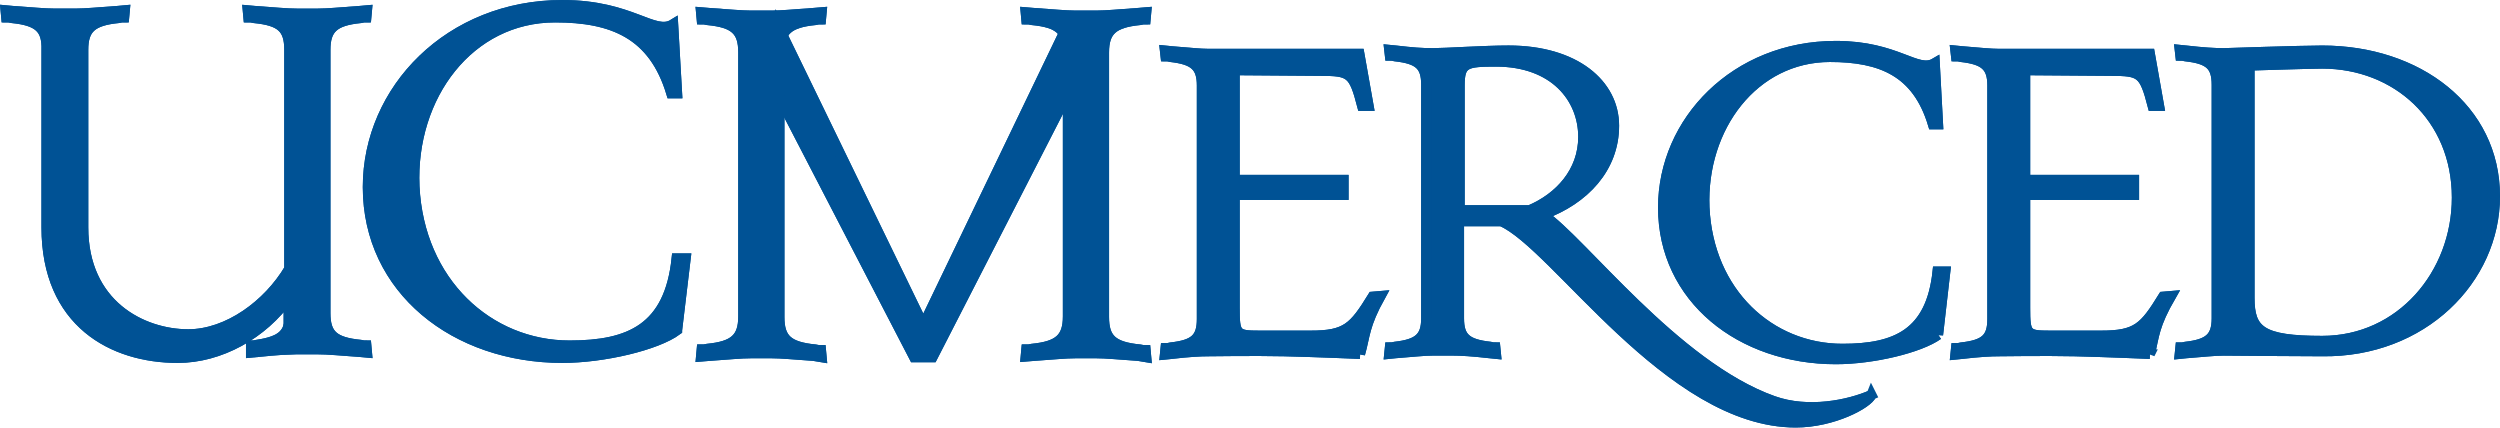 <svg xmlns="http://www.w3.org/2000/svg" width="189.44" height="32.396" viewBox="120.31 56.451 189.44 32.396"><path fill="#005295" stroke="#005295" stroke-width=".75" d="M223.375 83.275s-3.5-.15-5.75-.2c-2.2-.05-5.7 0-5.7 0-.7 0-1.55.05-2.85.2l-.5.05.05-.5c.15 0 .2 0 .4-.05 1.8-.2 2.35-.7 2.35-2.15v-17.7c0-1.45-.6-1.95-2.35-2.149-.2-.051-.25-.051-.4-.051l-.05-.449.5.05c1.3.1 2.149.2 2.85.2h11.399l.701 3.949h-.5c-.65-2.5-.9-2.649-3.15-2.649l-6.5-.05v8.3h8.25v1.149h-8.25v8.551c0 2 .1 2.1 1.85 2.1h3.9c2.699 0 3.25-.6 4.699-2.949l.601-.051c-1.25 2.249-1.15 2.999-1.55 4.399"/><path fill="#005295" stroke="#005295" stroke-width=".75" d="M223.375 83.275s-3.5-.15-5.75-.2c-2.2-.05-5.7 0-5.7 0-.7 0-1.55.05-2.85.2l-.5.05.05-.5c.15 0 .2 0 .4-.05 1.8-.2 2.35-.7 2.35-2.15v-17.7c0-1.45-.6-1.95-2.35-2.149-.2-.051-.25-.051-.4-.051l-.05-.449.5.05c1.3.1 2.149.2 2.85.2h11.399l.701 3.949h-.5c-.65-2.5-.9-2.649-3.15-2.649l-6.5-.05v8.3h8.25v1.149h-8.25v8.551c0 2 .1 2.1 1.85 2.1h3.9c2.699 0 3.25-.6 4.699-2.949l.601-.051c-1.25 2.249-1.15 2.999-1.55 4.399zm16.9-16.45c0 2.649-1.801 4.6-4.051 5.55h-5.301v-9.45c0-1.7.45-1.8 2.75-1.8 4.401 0 6.602 2.75 6.602 5.7m21.85 19.55c-1.7.75-4.801 1.4-7.45.45-7.45-2.649-14.55-12.2-17.45-14.101 3.15-1.149 5.4-3.55 5.4-6.75 0-3.15-2.95-5.701-8-5.701-1.85 0-4.801.201-5.7.201-.95 0-1.55-.051-2.851-.201l-.5-.049.051.449c.15 0 .199 0 .4.051 1.799.199 2.35.699 2.35 2.149v17.7c0 1.449-.6 1.949-2.35 2.148-.201.051-.25.051-.4.051l-.051.5.5-.051c1.301-.1 2.15-.199 2.851-.199h1.399c.701 0 1.551.051 2.851.199l.5.051-.05-.5c-.15 0-.2 0-.4-.051-1.8-.199-2.35-.699-2.35-2.148v-7.352h3.199c4.101 1.75 12.701 15.25 22.301 15.25 2.85.004 5.5-1.446 5.75-2.096"/><path fill="#005295" stroke="#005295" stroke-width=".75" d="M240.275 66.825c0 2.649-1.801 4.6-4.051 5.55h-5.301v-9.45c0-1.7.45-1.8 2.75-1.8 4.401 0 6.602 2.75 6.602 5.7zm21.85 19.55c-1.7.75-4.801 1.4-7.45.45-7.45-2.649-14.55-12.2-17.45-14.101 3.15-1.149 5.4-3.55 5.4-6.75 0-3.15-2.95-5.701-8-5.701-1.85 0-4.801.201-5.7.201-.95 0-1.55-.051-2.851-.201l-.5-.049.051.449c.15 0 .199 0 .4.051 1.799.199 2.35.699 2.35 2.149v17.7c0 1.449-.6 1.949-2.35 2.148-.201.051-.25.051-.4.051l-.051.5.5-.051c1.301-.1 2.15-.199 2.851-.199h1.399c.701 0 1.551.051 2.851.199l.5.051-.05-.5c-.15 0-.2 0-.4-.051-1.8-.199-2.35-.699-2.35-2.148v-7.352h3.199c4.101 1.75 12.701 15.25 22.301 15.25 2.85.004 5.5-1.446 5.75-2.096z"/><path fill="#005295" stroke="#005295" stroke-width=".75" d="M267.175 81.825c-1.399 1-4.95 1.851-7.75 1.851-7.2 0-13.101-4.601-13.101-11.5 0-6.55 5.5-12.25 13.101-12.25 4.649 0 6.149 2.1 7.5 1.301l.25 4.649h-.399c-1.2-4-3.95-5.101-7.801-5.101-5.75 0-9.75 5.301-9.5 11.4.301 6.45 4.95 10.7 10.45 10.7 4.05 0 6.7-1.149 7.2-5.851h.6l-.55 4.801z"/><path fill="#005295" stroke="#005295" stroke-width=".75" d="M267.175 81.825c-1.399 1-4.95 1.851-7.75 1.851-7.2 0-13.101-4.601-13.101-11.5 0-6.55 5.5-12.25 13.101-12.25 4.649 0 6.149 2.1 7.5 1.301l.25 4.649h-.399c-1.2-4-3.95-5.101-7.801-5.101-5.75 0-9.75 5.301-9.5 11.4.301 6.45 4.95 10.7 10.45 10.7 4.05 0 6.7-1.149 7.2-5.851h.6l-.55 4.801zm16.05 1.45s-3.5-.15-5.699-.2c-2.2-.05-5.7 0-5.7 0-.699 0-1.55.05-2.851.2l-.5.05.051-.5c.149 0 .199 0 .399-.05 1.8-.2 2.351-.7 2.351-2.15v-17.7c0-1.45-.601-1.95-2.351-2.149-.2-.051-.25-.051-.399-.051l-.051-.449.5.05c1.25.1 2.15.2 2.851.2h11.399l.7 3.949h-.5c-.649-2.5-.899-2.649-3.149-2.649l-6.5-.05v8.3h8.25v1.149h-8.25v8.551c0 2 .101 2.1 1.851 2.1h3.899c2.699 0 3.25-.6 4.699-2.949l.601-.051c-1.301 2.249-1.252 2.999-1.601 4.399"/><path fill="#005295" stroke="#005295" stroke-width=".75" d="M283.225 83.275s-3.5-.15-5.699-.2c-2.2-.05-5.7 0-5.7 0-.699 0-1.55.05-2.851.2l-.5.05.051-.5c.149 0 .199 0 .399-.05 1.8-.2 2.351-.7 2.351-2.15v-17.7c0-1.45-.601-1.95-2.351-2.149-.2-.051-.25-.051-.399-.051l-.051-.449.5.05c1.25.1 2.15.2 2.851.2h11.399l.7 3.949h-.5c-.649-2.5-.899-2.649-3.149-2.649l-6.5-.05v8.3h8.25v1.149h-8.25v8.551c0 2 .101 2.1 1.851 2.1h3.899c2.699 0 3.25-.6 4.699-2.949l.601-.051c-1.301 2.249-1.252 2.999-1.601 4.399zm23.25-11.85c0 5.8-4.25 10.851-10.199 10.851-4.601 0-5.5-.75-5.5-3.25V61.425s4.649-.149 5.5-.149c5.599-.001 10.199 4.049 10.199 10.149m2.9-.1c0-6.65-5.85-11.05-13.1-11.05-1.551 0-7.451.199-7.451.199-.699 0-1.549-.05-2.85-.199l-.5-.051.051.45c.148 0 .199 0 .398.05 1.801.2 2.352.7 2.352 2.15v17.7c0 1.45-.602 1.95-2.352 2.149-.199.051-.25.051-.398.051l-.051.5.5-.051c1.301-.101 2.149-.199 2.85-.199 0 0 5.551.05 7.451.05 7.6.102 13.1-5.449 13.1-11.749"/><path fill="#005295" stroke="#005295" stroke-width=".75" d="M306.475 71.425c0 5.8-4.25 10.851-10.199 10.851-4.601 0-5.5-.75-5.5-3.25V61.425s4.649-.149 5.5-.149c5.599-.001 10.199 4.049 10.199 10.149zm2.9-.1c0-6.65-5.85-11.05-13.1-11.05-1.551 0-7.451.199-7.451.199-.699 0-1.549-.05-2.85-.199l-.5-.051.051.45c.148 0 .199 0 .398.05 1.801.2 2.352.7 2.352 2.15v17.7c0 1.45-.602 1.95-2.352 2.149-.199.051-.25.051-.398.051l-.051.5.5-.051c1.301-.101 2.149-.199 2.85-.199 0 0 5.551.05 7.451.05 7.6.102 13.1-5.449 13.1-11.749zm-102.8 12.101c-1.45-.101-2.45-.201-3.2-.201h-1.55c-.8 0-1.75.102-3.2.201l-.6.049.05-.549c.149 0 .25 0 .45-.051 2-.199 2.699-.8 2.699-2.449v-20c0-1.65-.648-2.25-2.699-2.449-.2-.051-.301-.051-.45-.051l-.05-.55.6.05c1.45.1 2.45.2 3.2.2h1.55c.8 0 1.75-.101 3.2-.2l.6-.05-.05.55c-.15 0-.25 0-.45.051-2 .199-2.7.799-2.7 2.449v20.049c0 1.65.65 2.25 2.7 2.451.2.049.3.049.45.049l.05.551-.6-.1z"/><path fill="#005295" stroke="#005295" stroke-width=".75" d="M206.575 83.426c-1.45-.101-2.45-.201-3.2-.201h-1.55c-.8 0-1.75.102-3.2.201l-.6.049.05-.549c.149 0 .25 0 .45-.051 2-.199 2.699-.8 2.699-2.449v-20c0-1.65-.648-2.25-2.699-2.449-.2-.051-.301-.051-.45-.051l-.05-.55.6.05c1.45.1 2.45.2 3.2.2h1.55c.8 0 1.75-.101 3.2-.2l.6-.05-.05.55c-.15 0-.25 0-.45.051-2 .199-2.7.799-2.7 2.449v20.049c0 1.65.65 2.25 2.7 2.451.2.049.3.049.45.049l.05.551-.6-.1zm-24.6 0c-1.449-.101-2.449-.201-3.199-.201h-1.551c-.8 0-1.75.102-3.199.201l-.601.049.05-.549c.15 0 .25 0 .45-.051 2-.199 2.7-.8 2.7-2.449v-20c0-1.65-.65-2.25-2.7-2.449-.2-.051-.3-.051-.45-.051l-.05-.55.601.05c1.449.1 2.449.2 3.199.2h1.551c.8 0 1.75-.101 3.199-.2l.602-.05-.051.55c-.149 0-.25 0-.449.051-2 .199-2.7.799-2.7 2.449v20.049c0 1.65.649 2.25 2.7 2.451.199.049.3.049.449.049l.051.551-.602-.1z"/><path fill="#005295" stroke="#005295" stroke-width=".75" d="M181.975 83.426c-1.449-.101-2.449-.201-3.199-.201h-1.551c-.8 0-1.75.102-3.199.201l-.601.049.05-.549c.15 0 .25 0 .45-.051 2-.199 2.7-.8 2.7-2.449v-20c0-1.65-.65-2.25-2.7-2.449-.2-.051-.3-.051-.45-.051l-.05-.55.601.05c1.449.1 2.449.2 3.199.2h1.551c.8 0 1.75-.101 3.199-.2l.602-.05-.051.55c-.149 0-.25 0-.449.051-2 .199-2.7.799-2.7 2.449v20.049c0 1.65.649 2.25 2.7 2.451.199.049.3.049.449.049l.051.551-.602-.1z"/><path fill="#005295" stroke="#005295" stroke-width=".75" d="M189.575 83.525h1.4l11.05-21.55-.9-3.45-10.85 22.55-10.95-22.55-.4 4.45z"/><path fill="#005295" stroke="#005295" stroke-width=".75" stroke-linecap="square" d="M189.575 83.525h1.4l11.05-21.55-.9-3.45-10.85 22.55-10.95-22.55-.4 4.45z"/><path fill="#005295" stroke="#005295" stroke-width=".75" d="M171.625 81.475c-1.55 1.15-5.6 2.102-8.7 2.102-8.1 0-14.75-5.149-14.75-12.95 0-7.399 6.2-13.8 14.75-13.8 5.25 0 6.95 2.35 8.4 1.449l.3 5.25h-.45c-1.35-4.5-4.45-5.75-8.8-5.75-6.5 0-10.95 5.951-10.65 12.801.352 7.25 5.602 12.05 11.75 12.05 4.551 0 7.551-1.3 8.102-6.601h.699l-.651 5.449z"/><path fill="#005295" stroke="#005295" stroke-width=".75" d="M171.625 81.475c-1.55 1.15-5.6 2.102-8.7 2.102-8.1 0-14.75-5.149-14.75-12.95 0-7.399 6.2-13.8 14.75-13.8 5.25 0 6.95 2.35 8.4 1.449l.3 5.25h-.45c-1.35-4.5-4.45-5.75-8.8-5.75-6.5 0-10.95 5.951-10.65 12.801.352 7.25 5.602 12.05 11.75 12.05 4.551 0 7.551-1.3 8.102-6.601h.699l-.651 5.449zm-50.4-23.65c-.199-.05-.3-.05-.449-.05l-.051-.551.551.051c1.449.1 2.399.199 3.199.199h1.551c.8 0 1.75-.1 3.199-.199l.551-.051-.051.551c-.148 0-.25 0-.449.05-2 .2-2.65.8-2.65 2.399v13.451c0 5.85 4.45 8.1 7.95 8.1 3 0 6.05-2.25 7.649-4.949v-16.6c0-1.65-.649-2.201-2.649-2.4-.2-.051-.3-.051-.45-.051l-.05-.549.55.049c1.45.101 2.4.201 3.2.201h1.55c.8 0 1.75-.101 3.2-.201l.55-.049-.05.549c-.15 0-.25 0-.45.051-2 .199-2.65.8-2.65 2.4v19.95c0 1.649.65 2.199 2.65 2.399.2.05.3.05.45.05l.05.551-.55-.051c-1.45-.101-2.4-.199-3.2-.199h-2.2v-3.899c-1.95 2.75-5.2 4.55-8.399 4.55-4.9 0-9.95-2.649-9.95-9.899V60.225c.048-1.6-.602-2.2-2.602-2.4"/><path fill="#005295" stroke="#005295" stroke-width=".75" d="M121.225 57.825c-.199-.05-.3-.05-.449-.05l-.051-.551.551.051c1.449.1 2.399.199 3.199.199h1.551c.8 0 1.75-.1 3.199-.199l.551-.051-.051.551c-.148 0-.25 0-.449.05-2 .2-2.65.8-2.65 2.399v13.451c0 5.85 4.45 8.1 7.95 8.1 3 0 6.05-2.25 7.649-4.949v-16.6c0-1.65-.649-2.201-2.649-2.4-.2-.051-.3-.051-.45-.051l-.05-.549.55.049c1.45.101 2.4.201 3.2.201h1.55c.8 0 1.75-.101 3.2-.201l.55-.049-.05.549c-.15 0-.25 0-.45.051-2 .199-2.65.8-2.65 2.4v19.95c0 1.649.65 2.199 2.65 2.399.2.05.3.05.45.05l.05.551-.55-.051c-1.45-.101-2.4-.199-3.2-.199h-2.2v-3.899c-1.95 2.75-5.2 4.55-8.399 4.55-4.9 0-9.95-2.649-9.95-9.899V60.225c.048-1.6-.602-2.2-2.602-2.4z"/><path fill="#005295" stroke="#005295" stroke-width=".75" d="M145.225 82.725l-2.05.15c-.8.051-1.899.1-3.3.25l-.55.051v-.551c.149 0 .25 0 .45-.05 2-.3 2.55-.899 2.5-2.55"/><path fill="#005295" stroke="#005295" stroke-width=".75" d="M145.225 82.725l-2.05.15c-.8.051-1.899.1-3.3.25l-.55.051v-.551c.149 0 .25 0 .45-.05 2-.3 2.55-.899 2.5-2.55"/></svg>